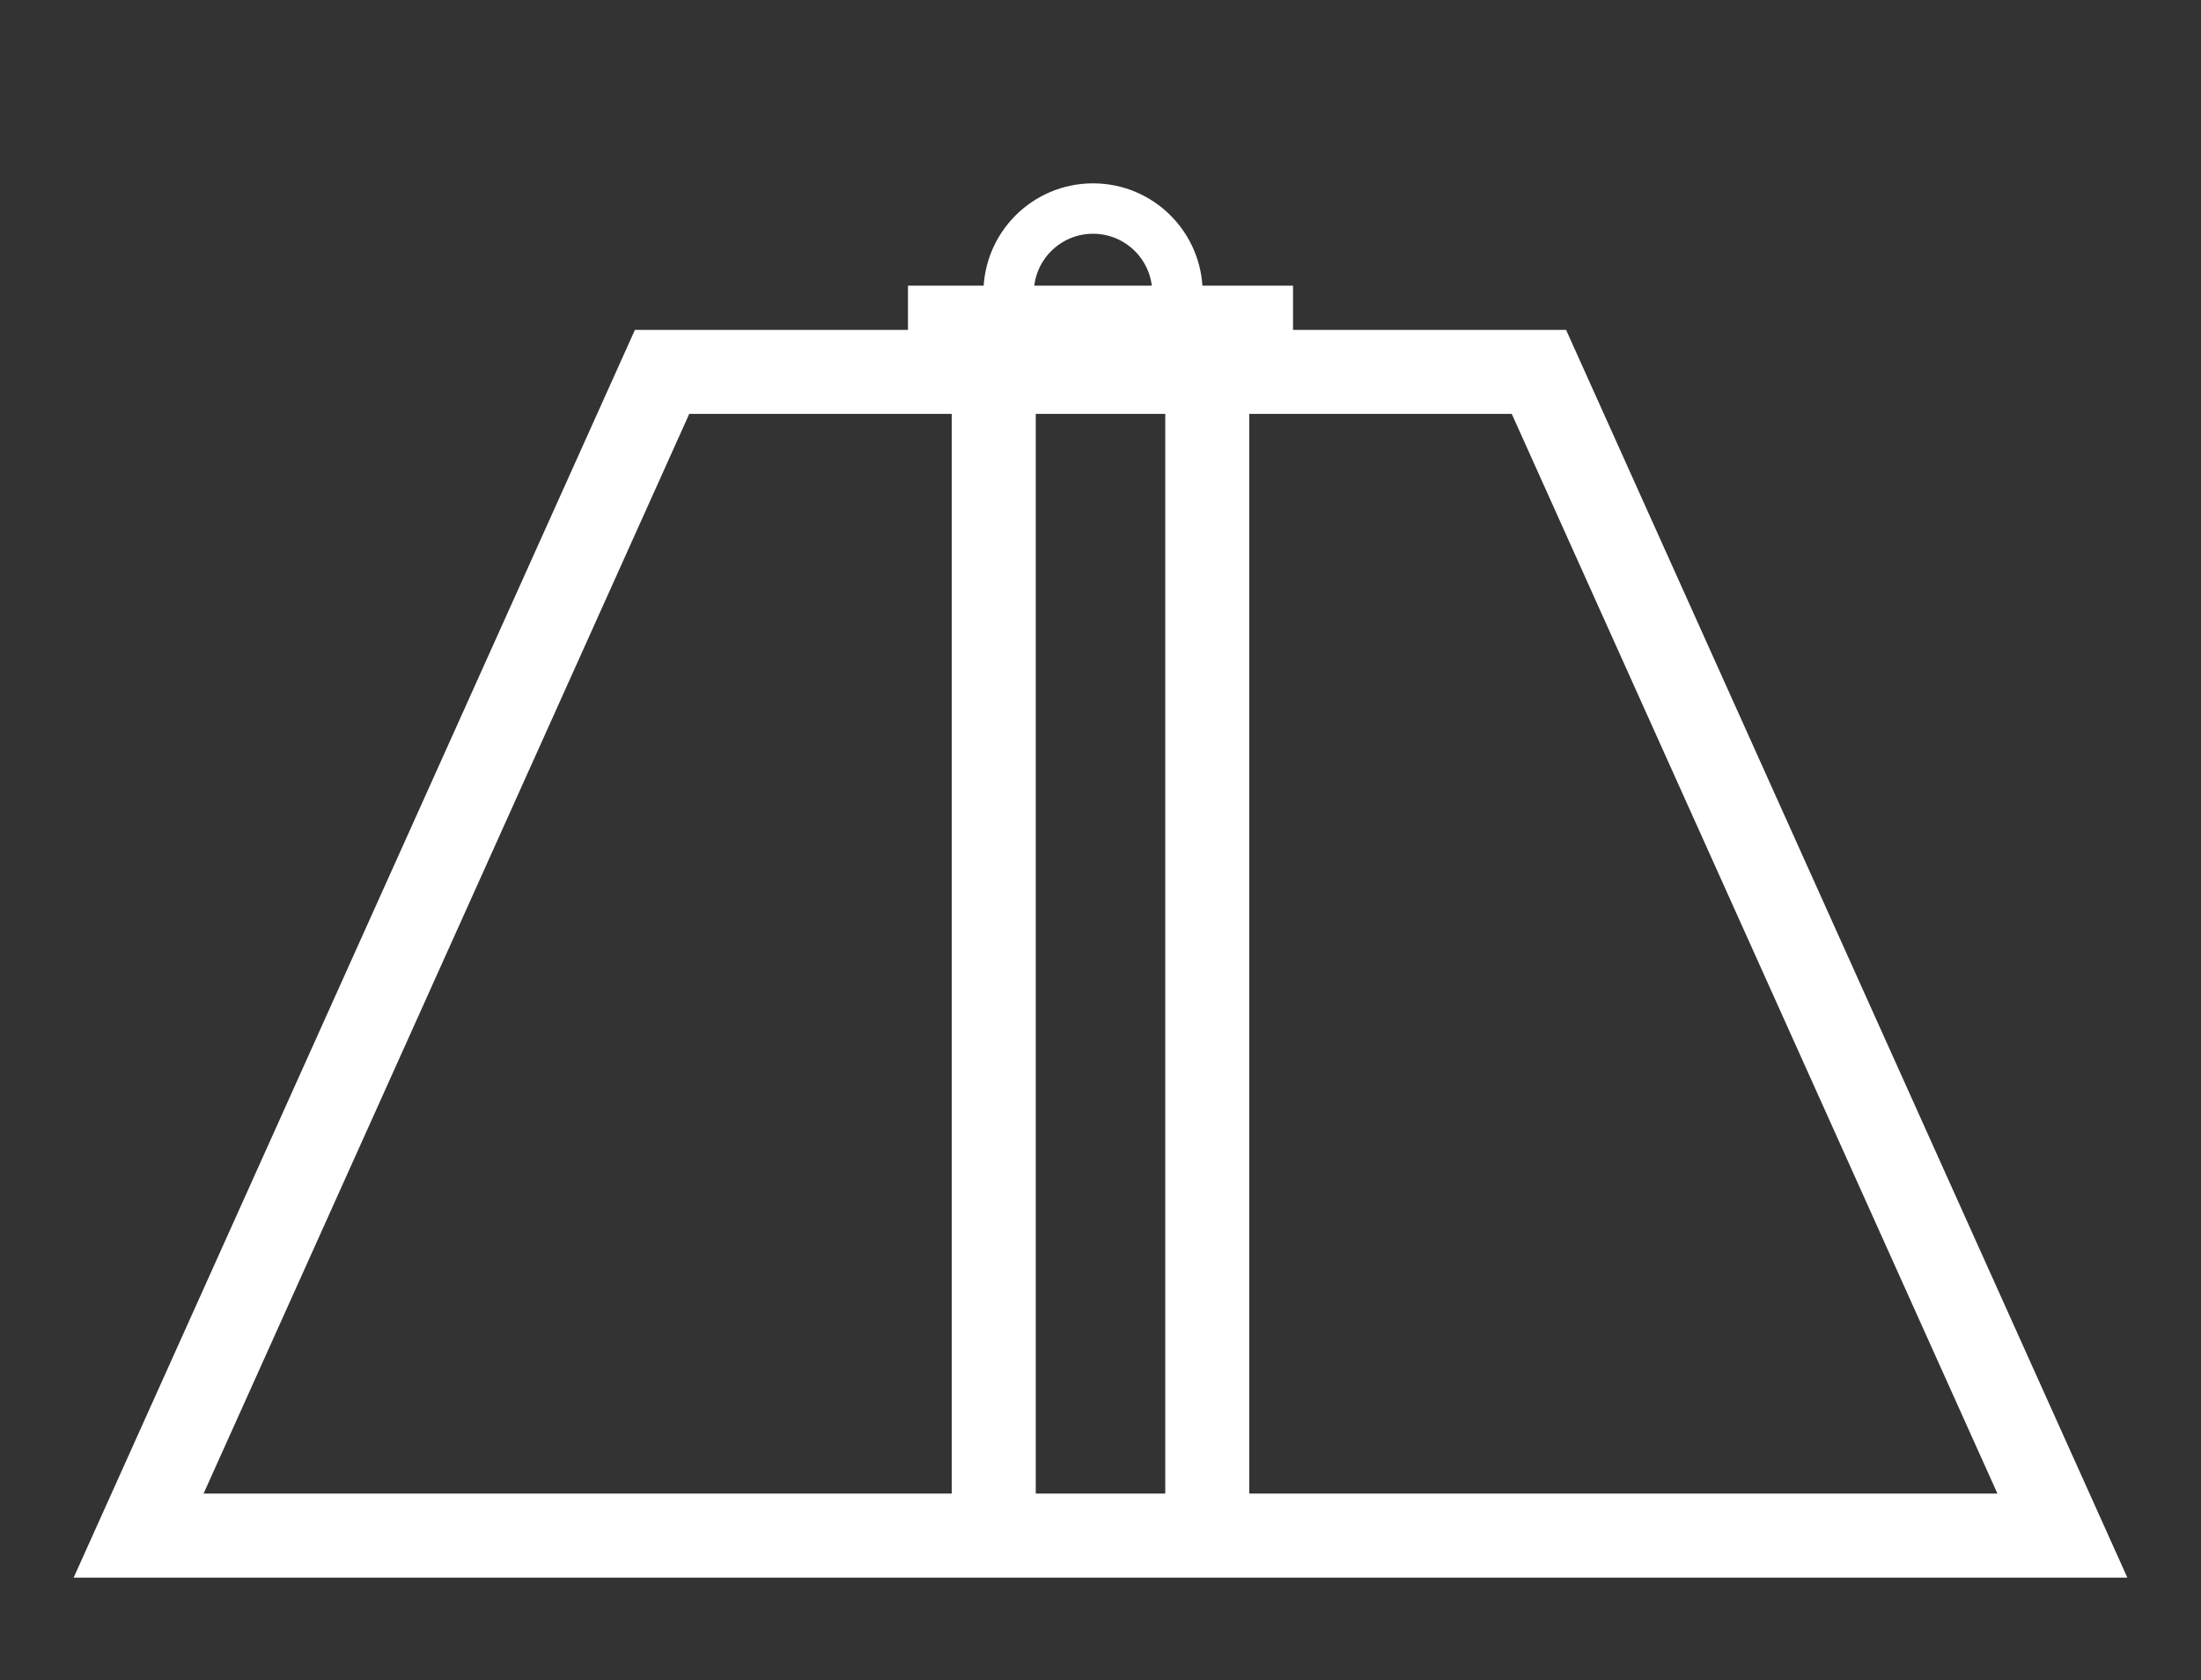 <?xml version="1.0" encoding="utf-8"?>
<!-- Generator: Adobe Illustrator 24.0.1, SVG Export Plug-In . SVG Version: 6.00 Build 0)  -->
<svg version="1.1" id="レイヤー_1" xmlns="http://www.w3.org/2000/svg" xmlns:xlink="http://www.w3.org/1999/xlink" x="0px"
	 y="0px" width="131px" height="100px" viewBox="0 0 131 100" style="enable-background:new 0 0 131 100;" xml:space="preserve">
<rect x="0" y="0" width="131" height="100" fill="#333333" stroke="none"/>
<style type="text/css">
	.st0{fill:none;stroke:#FFFFFF;stroke-width:5;stroke-miterlimit:10;}
	.st1{fill:#FFFFFF;stroke:#FFFFFF;stroke-width:3;stroke-miterlimit:10;}
	.st2{fill:none;stroke:#FFFFFF;stroke-width:3;stroke-miterlimit:10;}
</style>
<polygon class="st0" points="8.25,91.386 39.406,22.132 91.594,22.132 122.75,91.386 "/>
<line class="st0" x1="59.146" y1="21.21" x2="59.146" y2="91.367"/>
<line class="st0" x1="71.854" y1="21.21" x2="71.854" y2="91.367"/>
<rect x="55.541" y="18.5" class="st1" width="19.918" height="3.086"/>
<circle class="st2" cx="65.056" cy="17.435" r="5.024"/>
</svg>
